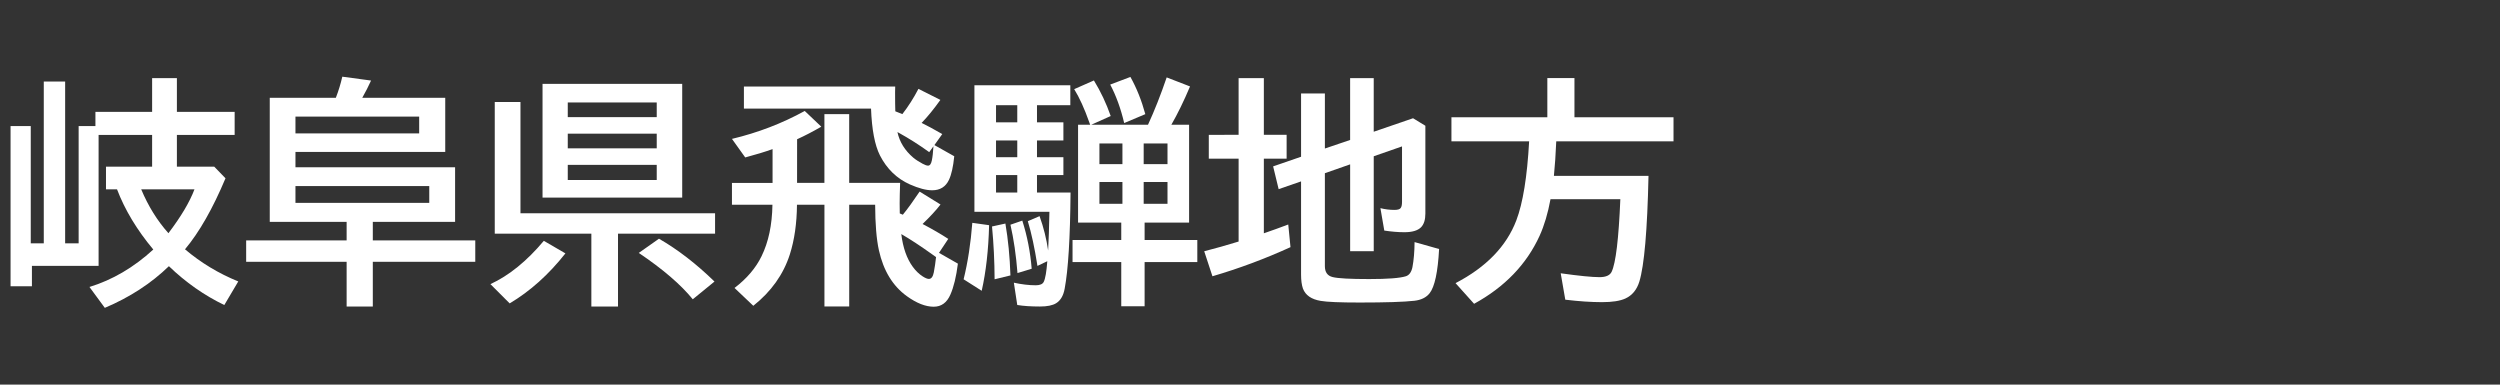 <svg version="1.1" xmlns="http://www.w3.org/2000/svg" xmlns:xlink="http://www.w3.org/1999/xlink" width="208" height="32" viewBox="0,0,208,32"><rect x="0" y="0" width="208" height="32" fill="#333333" stroke="none"/><g transform="translate(-240,-164)"><g data-paper-data="{&quot;isPaintingLayer&quot;:true}" fill-rule="nonzero" stroke="none" stroke-linecap="butt" stroke-linejoin="miter" stroke-miterlimit="10" stroke-dasharray="" stroke-dashoffset="0" style="mix-blend-mode: normal"><path d="M240,196v-32h208v32z" fill="none" stroke-width="0"></path><path d="M255.39,184.74c1.322,1.12 2.799,2.012 4.434,2.676l-1.162,1.963c-1.673,-0.807 -3.21,-1.885 -4.609,-3.232c-1.478,1.432 -3.255,2.588 -5.332,3.467l-1.279,-1.738c1.914,-0.586 3.685,-1.624 5.312,-3.115c-1.361,-1.628 -2.367,-3.298 -3.018,-5.01h-0.918v-1.885h3.838v-2.637h-4.453v10.889h-5.547v1.699h-1.777v-13.33h1.68v9.756h1.084v-13.457h1.777v13.457h1.123v-9.756h1.397v-1.182h4.717v-2.803h2.061v2.803h4.805v1.924h-4.805v2.637h3.106l0.938,0.967c-1.061,2.526 -2.184,4.495 -3.369,5.908zM254.013,183.402c1.048,-1.38 1.771,-2.598 2.168,-3.652h-4.434c0.586,1.4 1.341,2.617 2.266,3.652z" fill="#ffffff" stroke-width="1"></path><path d="M268.84,182.46h-6.396v-10.322h5.498c0.228,-0.592 0.407,-1.178 0.537,-1.758l2.393,0.322c-0.215,0.475 -0.459,0.954 -0.732,1.436h6.904v4.502h-12.461v1.279h13.281v4.541h-6.846v1.543h8.525v1.777h-8.525v3.721h-2.178v-3.721h-8.359v-1.777h8.359zM264.582,173.7v1.397h10.293v-1.397zM264.582,179.481v1.397h11.133v-1.397z" fill="#ffffff" stroke-width="1"></path><path d="M296.76,170.98v9.463h-11.621v-9.463zM287.238,172.523v1.221h7.402v-1.221zM287.238,175.121v1.221h7.402v-1.221zM287.238,177.718v1.26h7.402v-1.26zM283.303,181.742h16.191v1.699h-8.076v6.064h-2.217v-6.064h-8.037v-10.957h2.139zM280.803,187.64c1.549,-0.716 3.031,-1.917 4.443,-3.603l1.797,1.045c-1.393,1.764 -2.939,3.151 -4.639,4.16zM297.639,188.9c-0.996,-1.224 -2.493,-2.51 -4.492,-3.857l1.68,-1.182c1.569,0.905 3.109,2.093 4.619,3.564z" fill="#ffffff" stroke-width="1"></path><path d="M314.49,173.26l0.586,0.234c0.495,-0.638 0.941,-1.338 1.338,-2.1l1.826,0.918c-0.553,0.775 -1.074,1.413 -1.562,1.914c0.443,0.215 1.016,0.524 1.719,0.928l-0.654,0.918l1.65,0.928c-0.085,0.866 -0.231,1.52 -0.439,1.963c-0.273,0.579 -0.739,0.869 -1.397,0.869c-0.501,0 -1.12,-0.163 -1.855,-0.488c-1.087,-0.488 -1.917,-1.292 -2.49,-2.412c-0.43,-0.853 -0.677,-2.152 -0.742,-3.897h-10.576v-1.836h12.588l-0.01,0.439v0.098c0,0.664 0.006,1.172 0.019,1.523zM314.666,174.988c0.176,0.82 0.615,1.53 1.318,2.129c0.195,0.163 0.456,0.332 0.781,0.508c0.195,0.104 0.345,0.156 0.449,0.156c0.15,0 0.254,-0.14 0.312,-0.42c0.059,-0.267 0.104,-0.664 0.137,-1.191l-0.352,0.488c-0.84,-0.605 -1.68,-1.139 -2.519,-1.602zM306.316,179.217h2.275v-5.723h2.061v5.723h4.238c-0.026,0.71 -0.039,1.283 -0.039,1.719c0,0.221 0.003,0.495 0.01,0.82c0.052,0.02 0.098,0.039 0.137,0.059c0.033,0.013 0.072,0.029 0.117,0.049c0.391,-0.475 0.856,-1.117 1.397,-1.924l1.738,1.074c-0.371,0.482 -0.869,1.022 -1.494,1.621c0.82,0.43 1.533,0.843 2.139,1.24l-0.771,1.162l1.572,0.898c-0.137,1.087 -0.345,1.947 -0.625,2.578c-0.293,0.671 -0.755,1.006 -1.387,1.006c-0.677,0 -1.423,-0.293 -2.236,-0.879c-1.172,-0.846 -1.947,-2.119 -2.324,-3.818c-0.202,-0.918 -0.306,-2.181 -0.312,-3.789h-2.158v8.467h-2.061v-8.467h-2.285c-0.013,1.556 -0.212,2.936 -0.596,4.141c-0.534,1.66 -1.546,3.083 -3.037,4.268l-1.562,-1.484c1.022,-0.781 1.771,-1.66 2.246,-2.637c0.579,-1.178 0.882,-2.607 0.908,-4.287h-3.369v-1.816h3.379v-2.812c-0.638,0.228 -1.396,0.459 -2.275,0.693l-1.103,-1.543c2.155,-0.514 4.173,-1.289 6.055,-2.324l1.377,1.309c-0.697,0.404 -1.367,0.752 -2.012,1.045zM314.988,183.475c0.137,1.133 0.456,2.041 0.957,2.725c0.247,0.339 0.524,0.605 0.83,0.801c0.215,0.137 0.384,0.205 0.508,0.205c0.202,0 0.339,-0.182 0.41,-0.547c0.078,-0.41 0.14,-0.833 0.186,-1.27c-0.078,-0.059 -0.179,-0.13 -0.303,-0.215c-0.983,-0.703 -1.846,-1.27 -2.588,-1.699z" fill="#ffffff" stroke-width="1"></path><path d="M329.07,180.02c-0.033,3.77 -0.195,6.432 -0.488,7.988c-0.104,0.586 -0.342,0.993 -0.713,1.221c-0.293,0.182 -0.742,0.273 -1.348,0.273c-0.749,0 -1.377,-0.042 -1.885,-0.127l-0.283,-1.855c0.651,0.143 1.26,0.215 1.826,0.215c0.352,0 0.573,-0.098 0.664,-0.293c0.13,-0.267 0.228,-0.837 0.293,-1.709l-0.82,0.391c-0.234,-1.497 -0.501,-2.738 -0.801,-3.721l0.977,-0.42c0.339,0.944 0.576,1.898 0.713,2.861c0.046,-0.827 0.081,-1.901 0.107,-3.223h-6.24v-10.527h7.979v1.66h-2.773v1.426h2.197v1.504h-2.197v1.397h2.197v1.484h-2.197v1.455zM322.869,172.754v1.426h1.768v-1.426zM322.869,175.684v1.397h1.768v-1.397zM322.869,178.565v1.455h1.768v-1.455zM335.515,174.376c0.54,-1.172 1.058,-2.484 1.553,-3.936l1.943,0.752c-0.514,1.217 -1.032,2.279 -1.553,3.184h1.475v8.145h-3.701v1.445h4.385v1.836h-4.385v3.682h-1.943v-3.682h-4.053v-1.836h4.053v-1.445h-3.594v-8.145h1.006c-0.026,-0.065 -0.049,-0.127 -0.068,-0.186c-0.404,-1.146 -0.824,-2.07 -1.26,-2.773l1.641,-0.723c0.566,0.924 1.032,1.911 1.397,2.959l-1.611,0.723zM337.136,175.938h-1.982v1.719h1.982zM333.386,175.938h-1.914v1.719h1.914zM337.136,179.141h-1.982v1.816h1.982zM333.386,179.141h-1.914v1.816h1.914zM320.173,187.237c0.352,-1.426 0.592,-2.992 0.723,-4.697l1.397,0.195c-0.052,2.057 -0.257,3.877 -0.615,5.459zM322.751,187.237c-0.007,-1.497 -0.078,-2.962 -0.215,-4.394l1.113,-0.244c0.228,1.328 0.368,2.767 0.42,4.316zM324.655,186.719c-0.117,-1.484 -0.312,-2.826 -0.586,-4.023l0.986,-0.342c0.41,1.289 0.671,2.624 0.781,4.004zM333.532,174.239c-0.28,-1.198 -0.667,-2.266 -1.162,-3.203l1.68,-0.635c0.514,0.918 0.928,1.95 1.24,3.096z" fill="#ffffff" stroke-width="1"></path><path d="M350.23,178.41v7.734c0,0.501 0.215,0.804 0.645,0.908c0.443,0.111 1.455,0.166 3.037,0.166c1.543,0 2.562,-0.078 3.057,-0.234c0.28,-0.091 0.462,-0.345 0.547,-0.762c0.111,-0.586 0.169,-1.279 0.176,-2.08l2.041,0.576c-0.104,1.921 -0.368,3.148 -0.791,3.682c-0.28,0.352 -0.703,0.56 -1.27,0.625c-0.892,0.098 -2.406,0.146 -4.541,0.146c-1.654,0 -2.738,-0.046 -3.252,-0.137c-0.775,-0.13 -1.266,-0.472 -1.475,-1.025c-0.104,-0.293 -0.156,-0.684 -0.156,-1.172v-7.744l-1.865,0.645l-0.459,-1.895l2.324,-0.801v-5.264h1.982v4.58l2.1,-0.713v-5.146h1.963v4.463l3.272,-1.123l1.025,0.625v7.314c0,0.508 -0.12,0.885 -0.361,1.133c-0.273,0.273 -0.732,0.41 -1.377,0.41c-0.527,0 -1.087,-0.046 -1.68,-0.137l-0.322,-1.865c0.384,0.098 0.775,0.146 1.172,0.146c0.286,0 0.462,-0.059 0.527,-0.176c0.065,-0.098 0.098,-0.26 0.098,-0.488v-4.619l-2.353,0.82v7.9h-1.963v-7.227zM343.052,175.217v-4.717h2.1v4.717h1.895v1.982h-1.895v6.211c0.684,-0.234 1.361,-0.479 2.031,-0.732l0.186,1.885c-2.109,0.964 -4.274,1.771 -6.494,2.422l-0.684,-2.08c1.003,-0.26 1.881,-0.508 2.637,-0.742c0.091,-0.033 0.166,-0.055 0.225,-0.068v-6.894h-2.481v-1.982z" fill="#ffffff" stroke-width="1"></path><path d="M369.48,175.76c-0.046,1.087 -0.111,2.044 -0.195,2.871h7.871c-0.098,4.518 -0.352,7.451 -0.762,8.799c-0.208,0.677 -0.596,1.146 -1.162,1.406c-0.443,0.202 -1.091,0.303 -1.943,0.303c-0.898,0 -1.917,-0.068 -3.057,-0.205l-0.381,-2.197c1.53,0.215 2.607,0.322 3.232,0.322c0.527,0 0.863,-0.15 1.006,-0.449c0.345,-0.729 0.586,-2.741 0.723,-6.035h-5.811c-0.215,1.172 -0.518,2.188 -0.908,3.047c-1.087,2.376 -2.904,4.261 -5.449,5.654l-1.543,-1.719c2.552,-1.328 4.238,-3.07 5.059,-5.225c0.547,-1.439 0.902,-3.63 1.064,-6.572h-6.465v-2.002h7.979v-3.262h2.256v3.262h8.242v2.002z" fill="#ffffff" stroke-width="1"></path></g></g></svg>